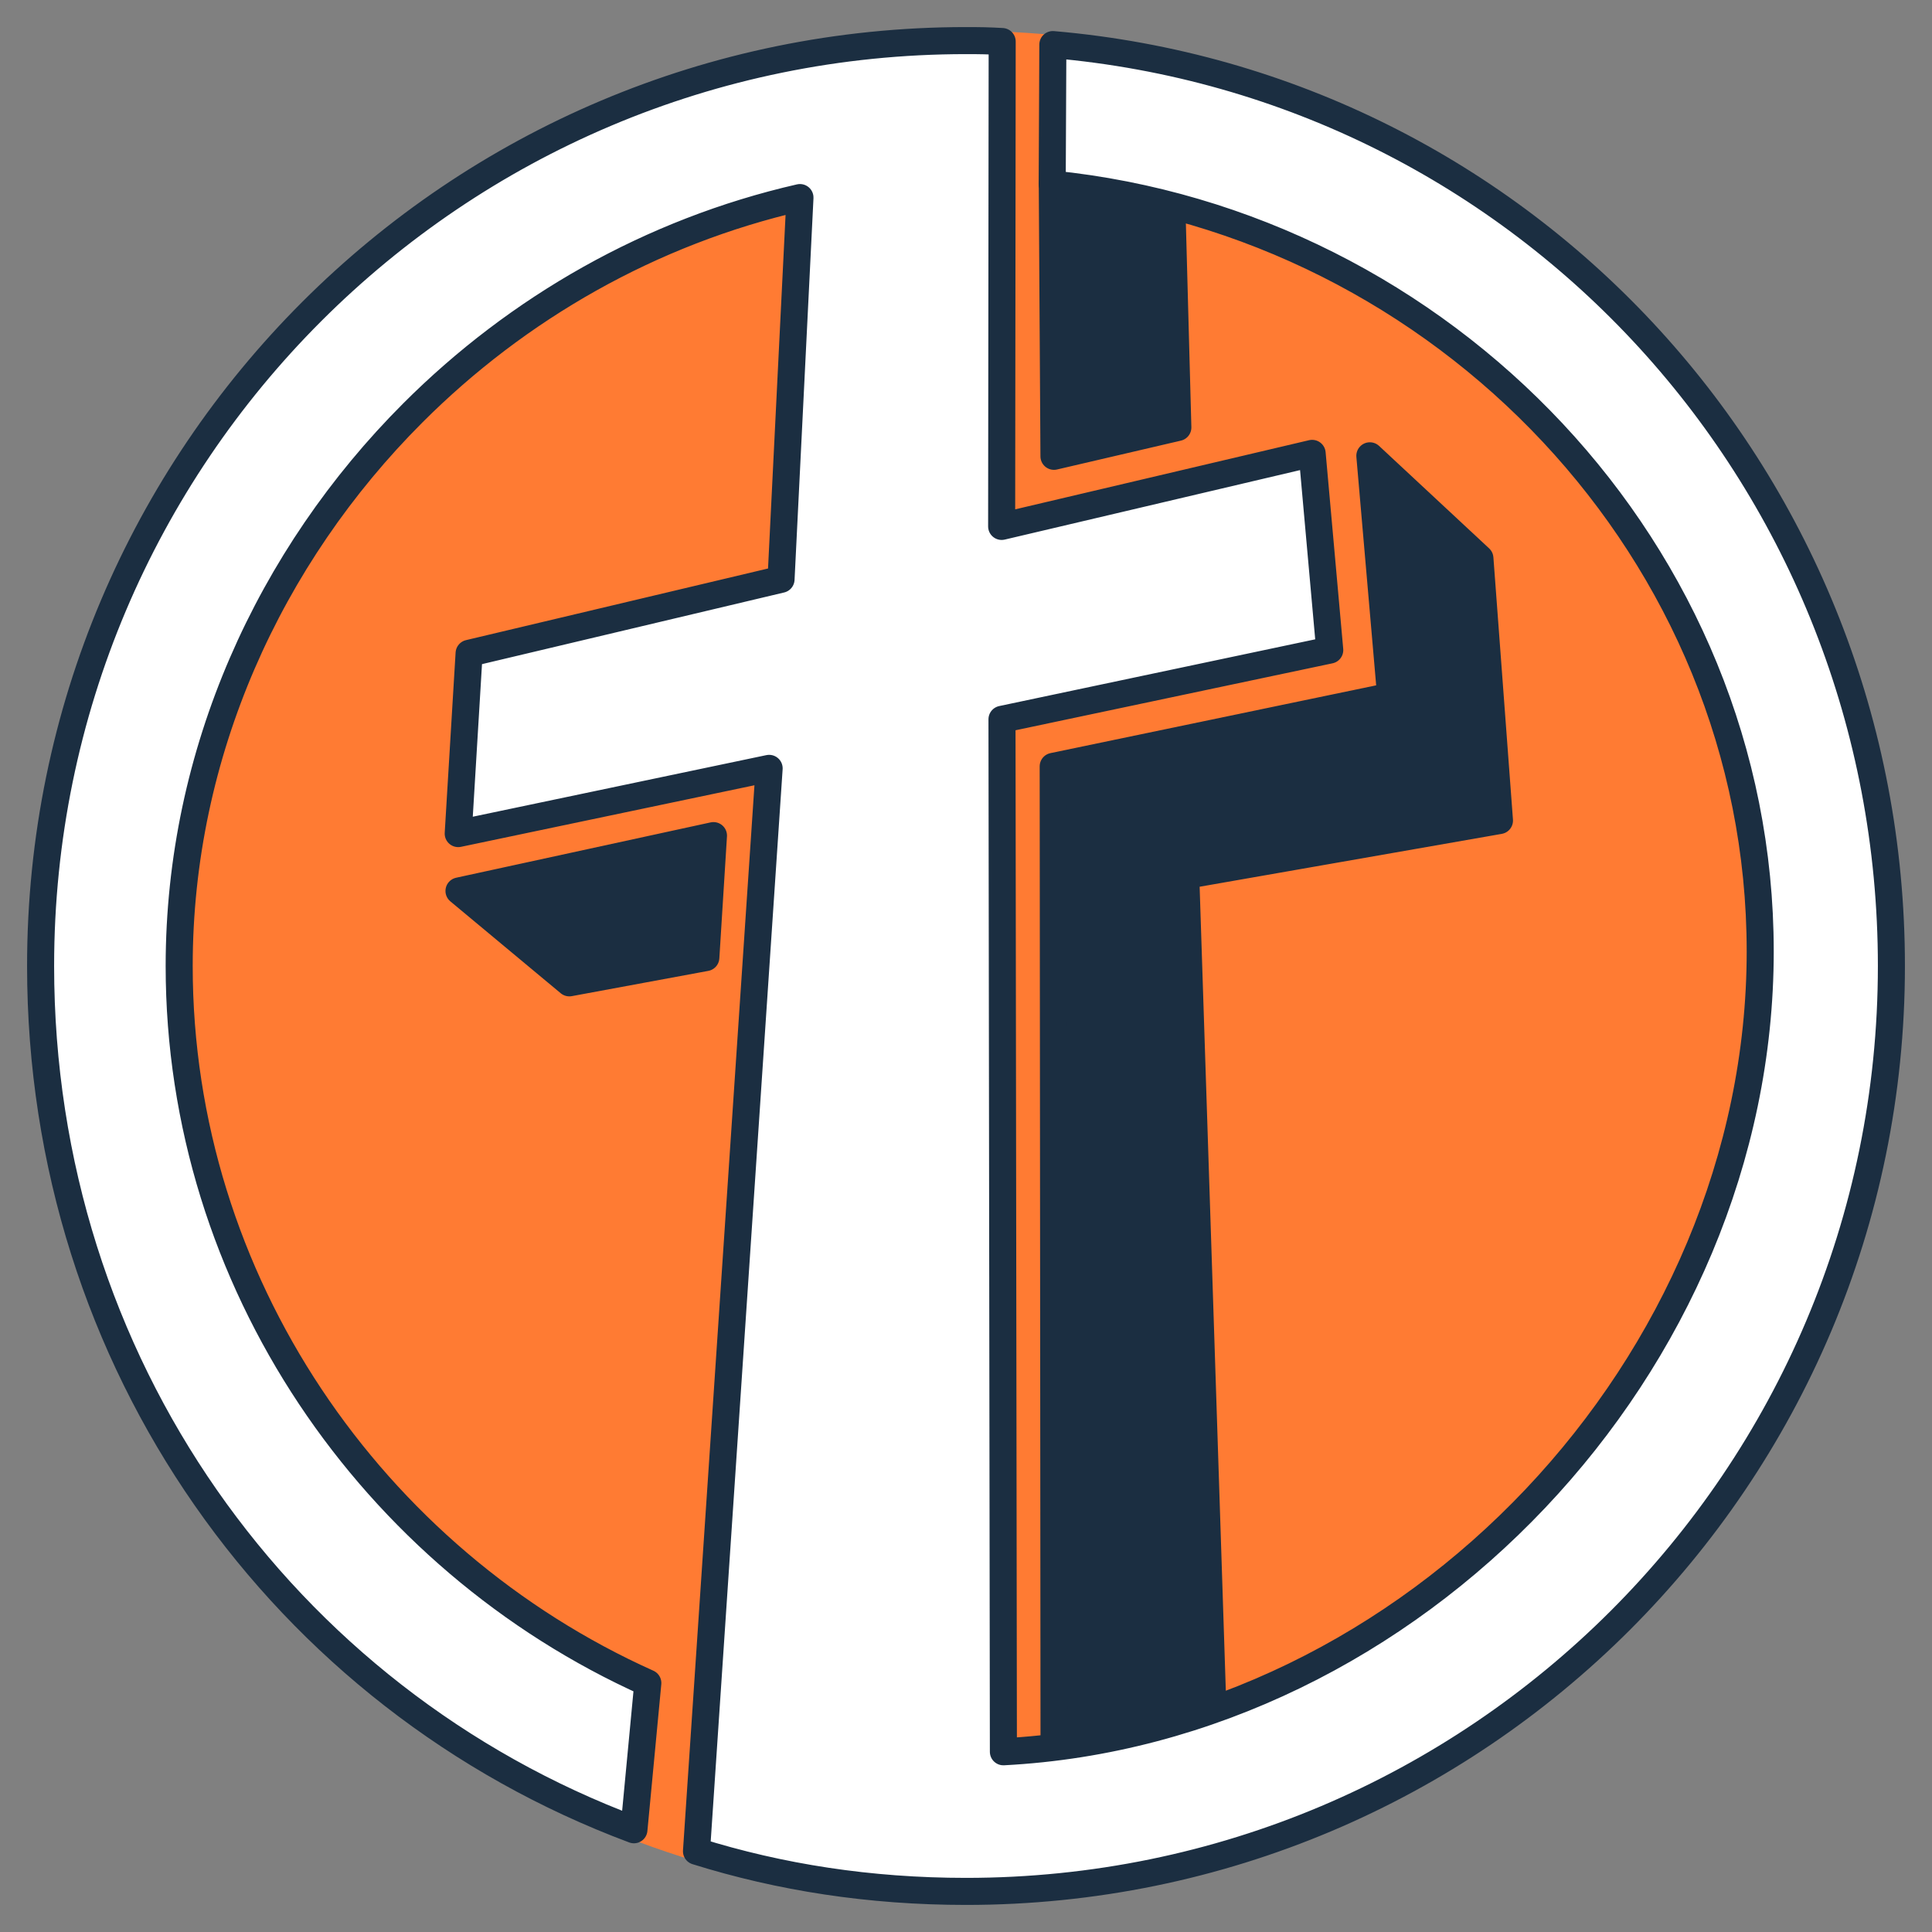 <svg xmlns="http://www.w3.org/2000/svg" viewBox="0 0 500 500">
    <rect x="0" y="0" width="500" height="500" fill="#808080" stroke="none"/>
    <circle fill="#ff7b33" stroke="#ff7b33" stroke-width="4" cx="250" cy="250" r="240"/>

    <path fill="#1b2e41" stroke="#1b2e41" stroke-width="7" stroke-linejoin="round" d="m118.787 230.579 65.859-14.322-1.975 31.566-35.322 6.537zM272.33 47.512l.436 70.584 32.06-7.47-1.537-57.09s-10.335-2.651-15.494-3.627c-5.16-.975-15.464-2.397-15.464-2.397zM354.516 117.962l28.483 26.52 5.062 67.874-81.192 14.208 7.034 216.013s-13.651 4.301-20.514 5.935c-6.863 1.635-20.603 3.652-20.603 3.652l-.218-253.83 87.34-18.178z"/>
    
    <path fill="#fff" stroke="#1b2e41" stroke-width="7" stroke-linejoin="round" d="M455.542 246.2c0 106.951-89.854 201.63-195.866 207.16l-.363-267.206 84.824-17.915-4.556-50.908-80.356 18.906.138-125.49c-3.582-.207-5.731-.24-9.363-.24C117.731 10.505 10.506 117.73 10.506 250c0 102.738 62.798 189.662 153.554 223.544l3.597-37.973C96.37 403.588 46.372 331.657 46.372 250c0-55.113 23.351-106.02 60.48-143.149 27.117-27.117 61.583-46.884 100.179-55.72l-4.898 98.795-80.73 19.148-2.817 46.66 80.466-16.881L180.25 479.1c21.627 6.763 44.848 10.393 69.75 10.393 132.269 0 239.494-107.225 239.494-239.494 0-125.24-94.497-227.88-217.016-238.463l-.17 36.084C373.431 57.855 455.541 142.854 455.541 246.2z"/>
</svg>